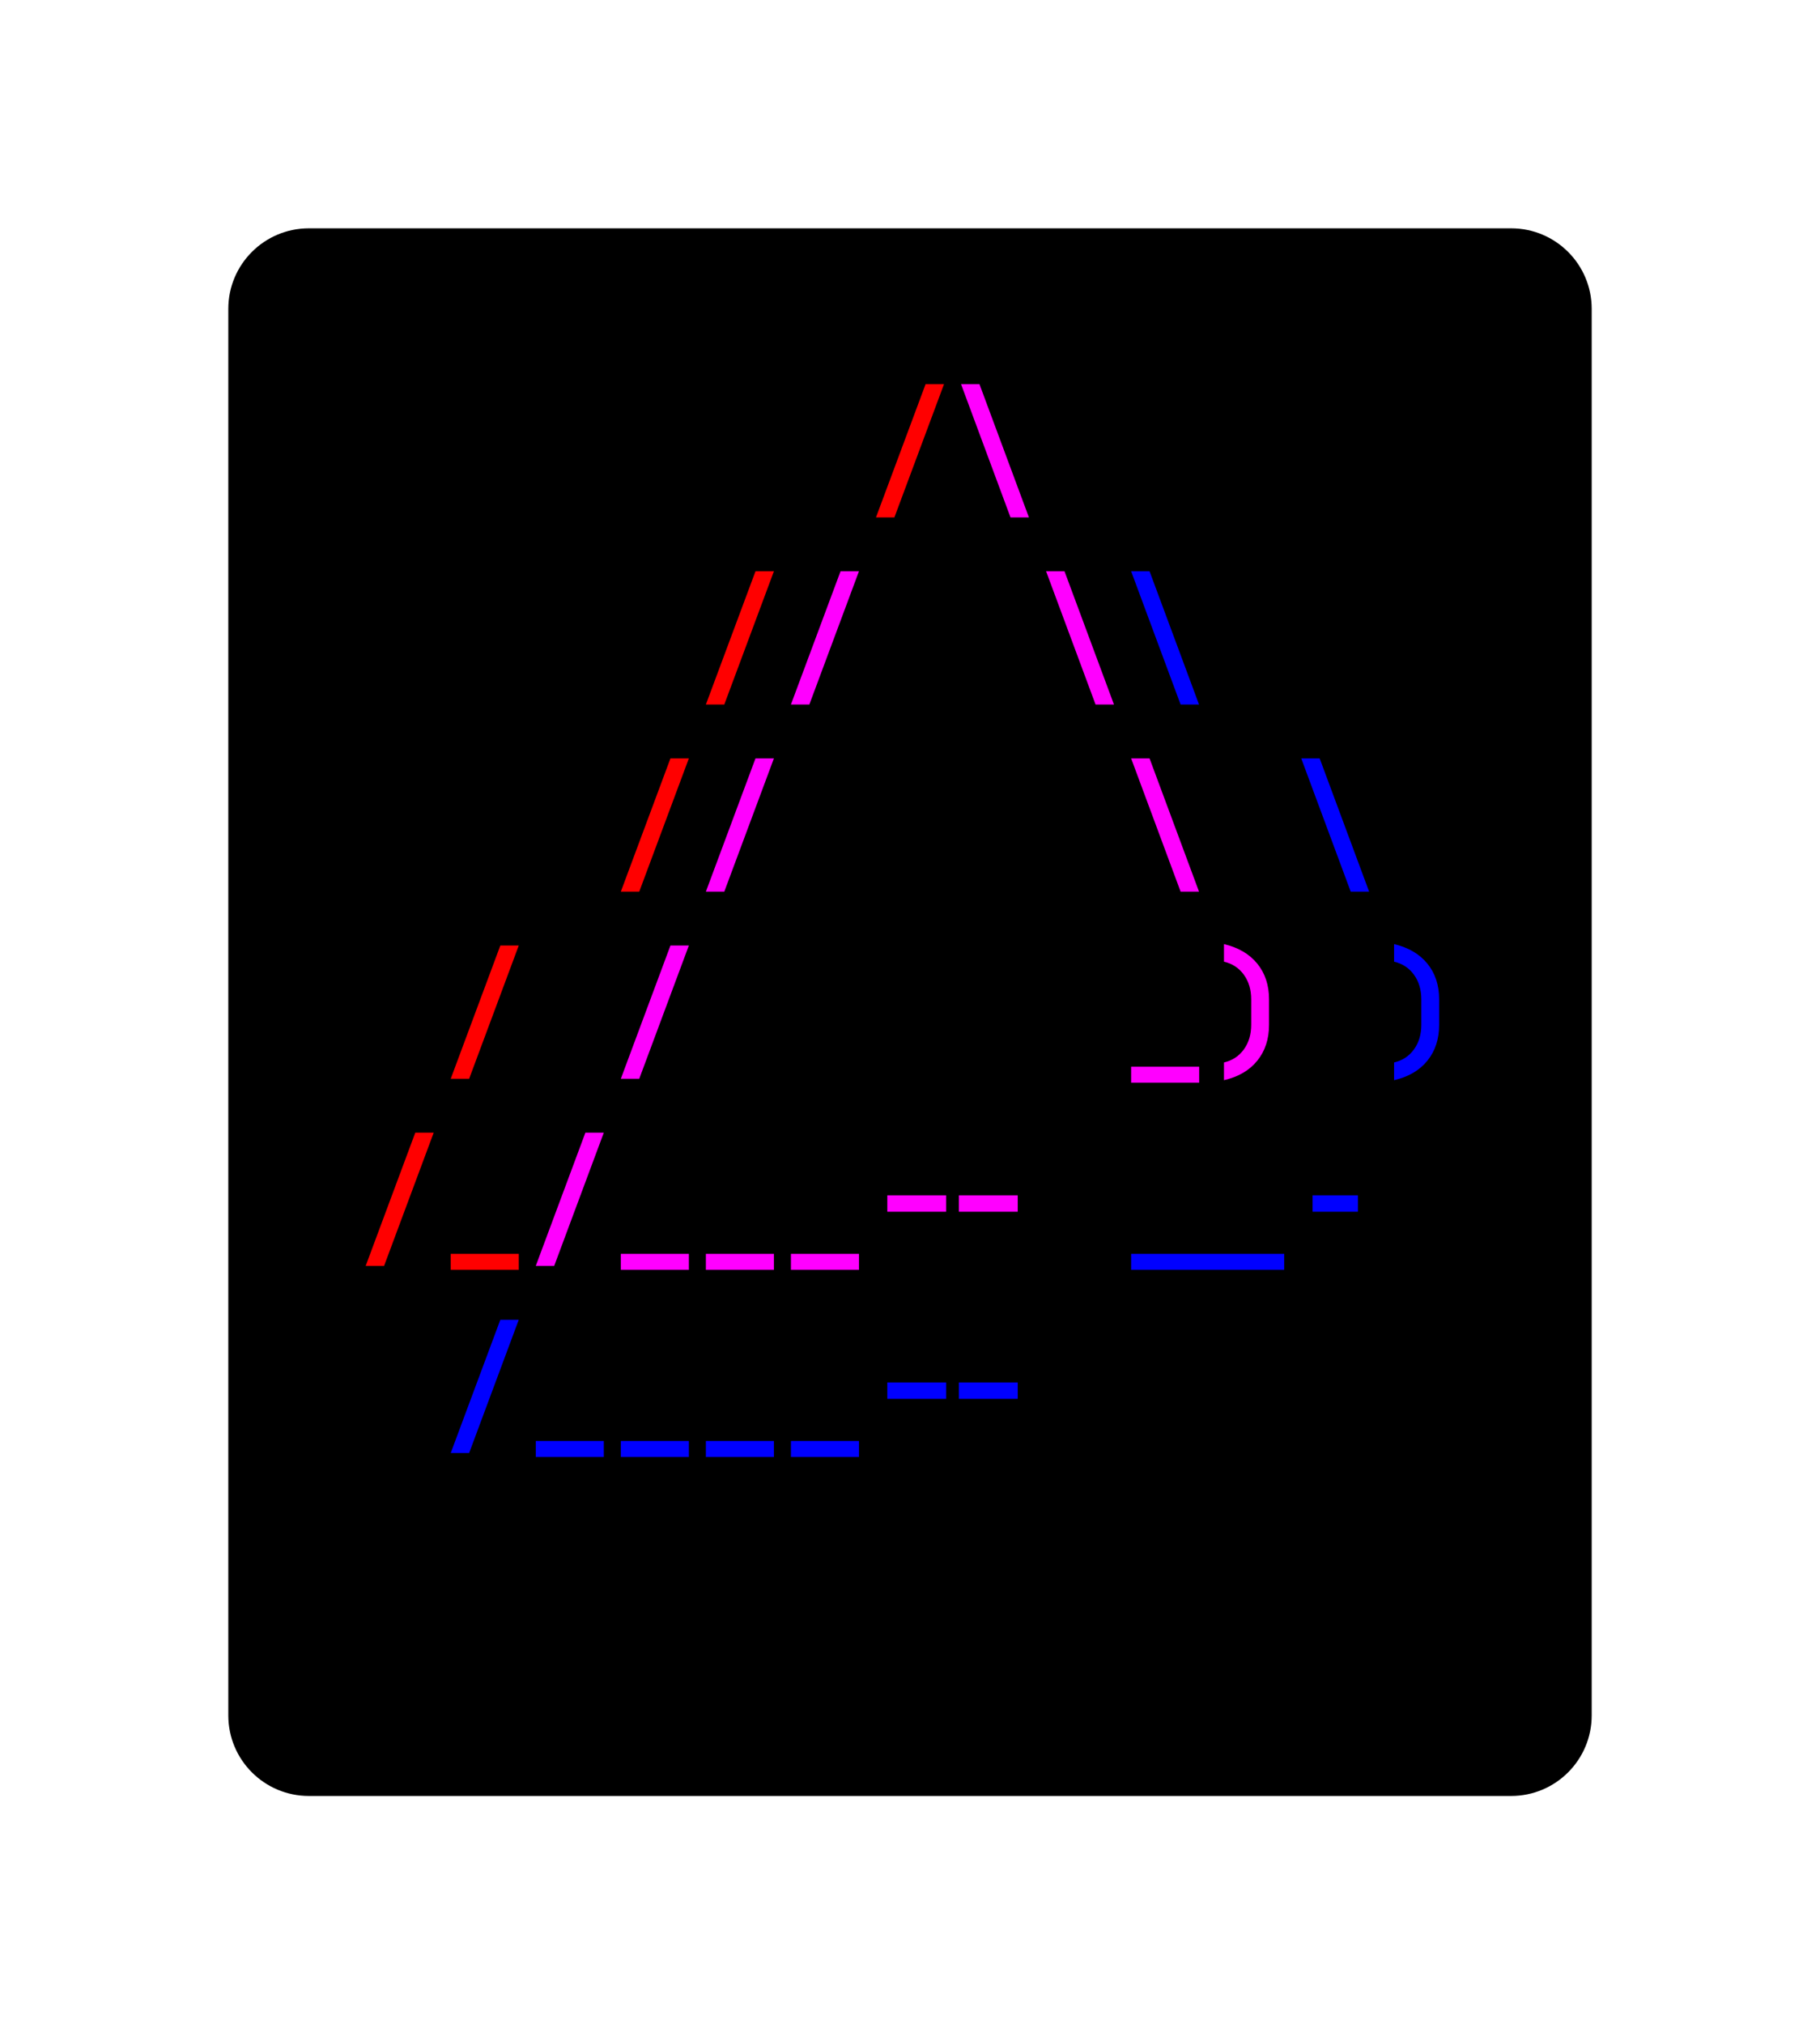 <svg class="typst-doc" viewBox="0 0 112.986 125.658" width="112.986pt" height="125.658pt" xmlns="http://www.w3.org/2000/svg" xmlns:xlink="http://www.w3.org/1999/xlink" xmlns:h5="http://www.w3.org/1999/xhtml">
    <path class="typst-shape" fill="#ffffff" fill-rule="nonzero" d="M 0 0 L 0 125.658 L 112.986 125.658 L 112.986 0 Z "/>
    <g>
        <g transform="translate(14.173 14.173)">
            <g class="typst-group">
                <g>
                    <g transform="translate(-0 -0)">
                        <path class="typst-shape" fill="#000000" fill-rule="nonzero" d="M 0 5 C 0 2.239 2.239 0 5 0 L 79.64 0 C 82.401 0 84.64 2.239 84.64 5 L 84.64 92.312 C 84.64 95.073 82.401 97.312 79.64 97.312 L 5 97.312 C 2.239 97.312 0 95.073 0 92.312 Z "/>
                    </g>
                    <g transform="translate(8 19.616)">
                        <g class="typst-group">
                            <g/>
                        </g>
                    </g>
                    <g transform="translate(8 19.616)">
                        <g class="typst-group">
                            <g/>
                        </g>
                    </g>
                    <g transform="translate(8 8)">
                        <g class="typst-group">
                            <g>
                                <g transform="translate(0 8.976)">
                                    <g class="typst-text" transform="scale(1, -1)"/>
                                </g>
                            </g>
                        </g>
                    </g>
                    <g transform="translate(39.68 8)">
                        <g class="typst-group">
                            <g>
                                <g transform="translate(0 8.976)">
                                    <g class="typst-text" transform="scale(1, -1)">
                                        <use xlink:href="#gFCC442896CDC94091587538C6701AE7" x="0" fill="#ff0000" fill-rule="nonzero"/>
                                    </g>
                                </g>
                            </g>
                        </g>
                    </g>
                    <g transform="translate(44.96 8)">
                        <g class="typst-group">
                            <g>
                                <g transform="translate(0 8.976)">
                                    <g class="typst-text" transform="scale(1, -1)">
                                        <use xlink:href="#g58F21468C9A42DCB401AAD6FD6EC5BF6" x="0" fill="#ff00ff" fill-rule="nonzero"/>
                                    </g>
                                </g>
                            </g>
                        </g>
                    </g>
                    <g transform="translate(76.64 8)">
                        <g class="typst-group">
                            <g/>
                        </g>
                    </g>
                    <g transform="translate(8 19.616)">
                        <g class="typst-group">
                            <g>
                                <g transform="translate(0 11.616)">
                                    <g class="typst-group">
                                        <g/>
                                    </g>
                                </g>
                                <g transform="translate(0 11.616)">
                                    <g class="typst-group">
                                        <g/>
                                    </g>
                                </g>
                                <g transform="translate(0 0)">
                                    <g class="typst-group">
                                        <g>
                                            <g transform="translate(0 8.976)">
                                                <g class="typst-text" transform="scale(1, -1)"/>
                                            </g>
                                        </g>
                                    </g>
                                </g>
                                <g transform="translate(21.12 0)">
                                    <g class="typst-group">
                                        <g>
                                            <g transform="translate(0 8.976)">
                                                <g class="typst-text" transform="scale(1, -1)">
                                                    <use xlink:href="#gFCC442896CDC94091587538C6701AE7" x="0" fill="#ff0000" fill-rule="nonzero"/>
                                                </g>
                                            </g>
                                        </g>
                                    </g>
                                </g>
                                <g transform="translate(26.4 0)">
                                    <g class="typst-group">
                                        <g>
                                            <g transform="translate(0 8.976)">
                                                <g class="typst-text" transform="scale(1, -1)">
                                                    <use xlink:href="#gFCC442896CDC94091587538C6701AE7" x="0" fill="#ff00ff" fill-rule="nonzero"/>
                                                    <use xlink:href="#g58F21468C9A42DCB401AAD6FD6EC5BF6" x="15.84" fill="#ff00ff" fill-rule="nonzero"/>
                                                </g>
                                            </g>
                                        </g>
                                    </g>
                                </g>
                                <g transform="translate(47.52 0)">
                                    <g class="typst-group">
                                        <g>
                                            <g transform="translate(0 8.976)">
                                                <g class="typst-text" transform="scale(1, -1)">
                                                    <use xlink:href="#g58F21468C9A42DCB401AAD6FD6EC5BF6" x="0" fill="#0000ff" fill-rule="nonzero"/>
                                                </g>
                                            </g>
                                        </g>
                                    </g>
                                </g>
                                <g transform="translate(68.64 0)">
                                    <g class="typst-group">
                                        <g/>
                                    </g>
                                </g>
                            </g>
                        </g>
                    </g>
                    <g transform="translate(8 31.232)">
                        <g class="typst-group">
                            <g>
                                <g transform="translate(0 11.616)">
                                    <g class="typst-group">
                                        <g/>
                                    </g>
                                </g>
                                <g transform="translate(0 11.616)">
                                    <g class="typst-group">
                                        <g/>
                                    </g>
                                </g>
                                <g transform="translate(0 0)">
                                    <g class="typst-group">
                                        <g>
                                            <g transform="translate(0 8.976)">
                                                <g class="typst-text" transform="scale(1, -1)"/>
                                            </g>
                                        </g>
                                    </g>
                                </g>
                                <g transform="translate(15.84 0)">
                                    <g class="typst-group">
                                        <g>
                                            <g transform="translate(0 8.976)">
                                                <g class="typst-text" transform="scale(1, -1)">
                                                    <use xlink:href="#gFCC442896CDC94091587538C6701AE7" x="0" fill="#ff0000" fill-rule="nonzero"/>
                                                </g>
                                            </g>
                                        </g>
                                    </g>
                                </g>
                                <g transform="translate(21.12 0)">
                                    <g class="typst-group">
                                        <g>
                                            <g transform="translate(0 8.976)">
                                                <g class="typst-text" transform="scale(1, -1)">
                                                    <use xlink:href="#gFCC442896CDC94091587538C6701AE7" x="0" fill="#ff00ff" fill-rule="nonzero"/>
                                                    <use xlink:href="#g58F21468C9A42DCB401AAD6FD6EC5BF6" x="26.4" fill="#ff00ff" fill-rule="nonzero"/>
                                                </g>
                                            </g>
                                        </g>
                                    </g>
                                </g>
                                <g transform="translate(58.08 0)">
                                    <g class="typst-group">
                                        <g>
                                            <g transform="translate(0 8.976)">
                                                <g class="typst-text" transform="scale(1, -1)">
                                                    <use xlink:href="#g58F21468C9A42DCB401AAD6FD6EC5BF6" x="0" fill="#0000ff" fill-rule="nonzero"/>
                                                </g>
                                            </g>
                                        </g>
                                    </g>
                                </g>
                                <g transform="translate(68.64 0)">
                                    <g class="typst-group">
                                        <g/>
                                    </g>
                                </g>
                            </g>
                        </g>
                    </g>
                    <g transform="translate(8 42.848)">
                        <g class="typst-group">
                            <g>
                                <g transform="translate(0 11.616)">
                                    <g class="typst-group">
                                        <g/>
                                    </g>
                                </g>
                                <g transform="translate(0 11.616)">
                                    <g class="typst-group">
                                        <g/>
                                    </g>
                                </g>
                                <g transform="translate(0 0)">
                                    <g class="typst-group">
                                        <g>
                                            <g transform="translate(0 8.976)">
                                                <g class="typst-text" transform="scale(1, -1)"/>
                                            </g>
                                        </g>
                                    </g>
                                </g>
                                <g transform="translate(5.28 0)">
                                    <g class="typst-group">
                                        <g>
                                            <g transform="translate(0 8.976)">
                                                <g class="typst-text" transform="scale(1, -1)">
                                                    <use xlink:href="#gFCC442896CDC94091587538C6701AE7" x="0" fill="#ff0000" fill-rule="nonzero"/>
                                                </g>
                                            </g>
                                        </g>
                                    </g>
                                </g>
                                <g transform="translate(15.84 0)">
                                    <g class="typst-group">
                                        <g>
                                            <g transform="translate(0 8.976)">
                                                <g class="typst-text" transform="scale(1, -1)">
                                                    <use xlink:href="#gFCC442896CDC94091587538C6701AE7" x="0" fill="#ff00ff" fill-rule="nonzero"/>
                                                    <use xlink:href="#g706CF4AFC3F3C8246C228679E4891777" x="31.68" fill="#ff00ff" fill-rule="nonzero"/>
                                                    <use xlink:href="#g6CBF1101FA5ED719B7E09FE750B88EA7" x="36.96" fill="#ff00ff" fill-rule="nonzero"/>
                                                </g>
                                            </g>
                                        </g>
                                    </g>
                                </g>
                                <g transform="translate(63.36 0)">
                                    <g class="typst-group">
                                        <g>
                                            <g transform="translate(0 8.976)">
                                                <g class="typst-text" transform="scale(1, -1)">
                                                    <use xlink:href="#g6CBF1101FA5ED719B7E09FE750B88EA7" x="0" fill="#0000ff" fill-rule="nonzero"/>
                                                </g>
                                            </g>
                                        </g>
                                    </g>
                                </g>
                                <g transform="translate(68.64 0)">
                                    <g class="typst-group">
                                        <g/>
                                    </g>
                                </g>
                            </g>
                        </g>
                    </g>
                    <g transform="translate(8 54.464)">
                        <g class="typst-group">
                            <g>
                                <g transform="translate(0 11.616)">
                                    <g class="typst-group">
                                        <g/>
                                    </g>
                                </g>
                                <g transform="translate(0 11.616)">
                                    <g class="typst-group">
                                        <g/>
                                    </g>
                                </g>
                                <g transform="translate(0 11.616)">
                                    <g class="typst-group">
                                        <g/>
                                    </g>
                                </g>
                                <g transform="translate(0 0)">
                                    <g class="typst-group">
                                        <g>
                                            <g transform="translate(0 8.976)">
                                                <g class="typst-text" transform="scale(1, -1)">
                                                    <use xlink:href="#gFCC442896CDC94091587538C6701AE7" x="0" fill="#ff0000" fill-rule="nonzero"/>
                                                    <use xlink:href="#g706CF4AFC3F3C8246C228679E4891777" x="5.28" fill="#ff0000" fill-rule="nonzero"/>
                                                </g>
                                            </g>
                                        </g>
                                    </g>
                                </g>
                                <g transform="translate(10.56 0)">
                                    <g class="typst-group">
                                        <g>
                                            <g transform="translate(0 8.976)">
                                                <g class="typst-text" transform="scale(1, -1)">
                                                    <use xlink:href="#gFCC442896CDC94091587538C6701AE7" x="0" fill="#ff00ff" fill-rule="nonzero"/>
                                                    <use xlink:href="#g706CF4AFC3F3C8246C228679E4891777" x="5.28" fill="#ff00ff" fill-rule="nonzero"/>
                                                    <use xlink:href="#g706CF4AFC3F3C8246C228679E4891777" x="10.56" fill="#ff00ff" fill-rule="nonzero"/>
                                                    <use xlink:href="#g706CF4AFC3F3C8246C228679E4891777" x="15.84" fill="#ff00ff" fill-rule="nonzero"/>
                                                    <use xlink:href="#gF1CC38E2024E4E307E1BFEFF58F3760F" x="26.4" fill="#ff00ff" fill-rule="nonzero"/>
                                                </g>
                                            </g>
                                        </g>
                                    </g>
                                </g>
                                <g transform="translate(47.52 0)">
                                    <g class="typst-group">
                                        <g>
                                            <g transform="translate(0 8.976)">
                                                <g class="typst-text" transform="scale(1, -1)">
                                                    <use xlink:href="#gDFD014AEFAB77D4322A0542E899B775C" x="5.28" fill="#0000ff" fill-rule="nonzero"/>
                                                    <use xlink:href="#g57C556A7E06D60C649B278E7544B51AD" x="10.56" fill="#0000ff" fill-rule="nonzero"/>
                                                </g>
                                            </g>
                                        </g>
                                    </g>
                                </g>
                                <g transform="translate(68.64 0)">
                                    <g class="typst-group">
                                        <g/>
                                    </g>
                                </g>
                            </g>
                        </g>
                    </g>
                    <g transform="translate(8 77.696)">
                        <g class="typst-group">
                            <g/>
                        </g>
                    </g>
                    <g transform="translate(8 77.696)">
                        <g class="typst-group">
                            <g/>
                        </g>
                    </g>
                    <g transform="translate(8 66.08)">
                        <g class="typst-group">
                            <g>
                                <g transform="translate(0 8.976)">
                                    <g class="typst-text" transform="scale(1, -1)"/>
                                </g>
                            </g>
                        </g>
                    </g>
                    <g transform="translate(13.28 66.08)">
                        <g class="typst-group">
                            <g>
                                <g transform="translate(0 8.976)">
                                    <g class="typst-text" transform="scale(1, -1)">
                                        <use xlink:href="#gFCC442896CDC94091587538C6701AE7" x="0" fill="#0000ff" fill-rule="nonzero"/>
                                        <use xlink:href="#g706CF4AFC3F3C8246C228679E4891777" x="5.28" fill="#0000ff" fill-rule="nonzero"/>
                                        <use xlink:href="#g706CF4AFC3F3C8246C228679E4891777" x="10.56" fill="#0000ff" fill-rule="nonzero"/>
                                        <use xlink:href="#g706CF4AFC3F3C8246C228679E4891777" x="15.84" fill="#0000ff" fill-rule="nonzero"/>
                                        <use xlink:href="#g706CF4AFC3F3C8246C228679E4891777" x="21.12" fill="#0000ff" fill-rule="nonzero"/>
                                        <use xlink:href="#gF1CC38E2024E4E307E1BFEFF58F3760F" x="31.68" fill="#0000ff" fill-rule="nonzero"/>
                                    </g>
                                </g>
                            </g>
                        </g>
                    </g>
                    <g transform="translate(76.64 66.08)">
                        <g class="typst-group">
                            <g/>
                        </g>
                    </g>
                    <g transform="translate(8 77.696)">
                        <g class="typst-group">
                            <g/>
                        </g>
                    </g>
                    <g transform="translate(8 89.312)">
                        <g class="typst-group">
                            <g/>
                        </g>
                    </g>
                </g>
            </g>
        </g>
    </g>
    <defs id="glyph">
        <symbol id="gFCC442896CDC94091587538C6701AE7" overflow="visible">
            <path d="M 0.528 -0.968 L 3.608 7.304 L 4.752 7.304 L 1.672 -0.968 L 0.528 -0.968 Z "/>
        </symbol>
        <symbol id="g58F21468C9A42DCB401AAD6FD6EC5BF6" overflow="visible">
            <path d="M 3.599 -0.968 L 0.528 7.304 L 1.672 7.304 L 4.743 -0.968 L 3.599 -0.968 Z "/>
        </symbol>
        <symbol id="g706CF4AFC3F3C8246C228679E4891777" overflow="visible">
            <path d="M 0.528 -1.214 L 0.528 -0.22 L 4.752 -0.22 L 4.752 -1.214 L 0.528 -1.214 Z "/>
        </symbol>
        <symbol id="g6CBF1101FA5ED719B7E09FE750B88EA7" overflow="visible">
            <path d="M 1.012 -1.056 L 1.012 0.044 Q 1.795 0.229 2.248 0.858 Q 2.702 1.487 2.702 2.385 L 2.702 3.96 Q 2.702 4.858 2.248 5.487 Q 1.795 6.116 1.012 6.301 L 1.012 7.392 Q 2.35 7.075 3.08 6.178 Q 3.81 5.28 3.81 3.96 L 3.81 2.385 Q 3.81 1.056 3.08 0.154 Q 2.35 -0.748 1.012 -1.056 Z "/>
        </symbol>
        <symbol id="gF1CC38E2024E4E307E1BFEFF58F3760F" overflow="visible">
            <path d="M 0.396 2.394 L 0.396 3.414 L 4.048 3.414 L 4.048 2.394 L 0.396 2.394 Z M -4.048 2.394 L -4.048 3.414 L -0.396 3.414 L -0.396 2.394 L -4.048 2.394 Z "/>
        </symbol>
        <symbol id="gDFD014AEFAB77D4322A0542E899B775C" overflow="visible">
            <path d="M -4.752 -1.214 L -4.752 -0.22 L 4.752 -0.22 L 4.752 -1.214 L -4.752 -1.214 Z "/>
        </symbol>
        <symbol id="g57C556A7E06D60C649B278E7544B51AD" overflow="visible">
            <path d="M 1.232 2.394 L 1.232 3.414 L 4.048 3.414 L 4.048 2.394 L 1.232 2.394 Z "/>
        </symbol>
    </defs>
</svg>
